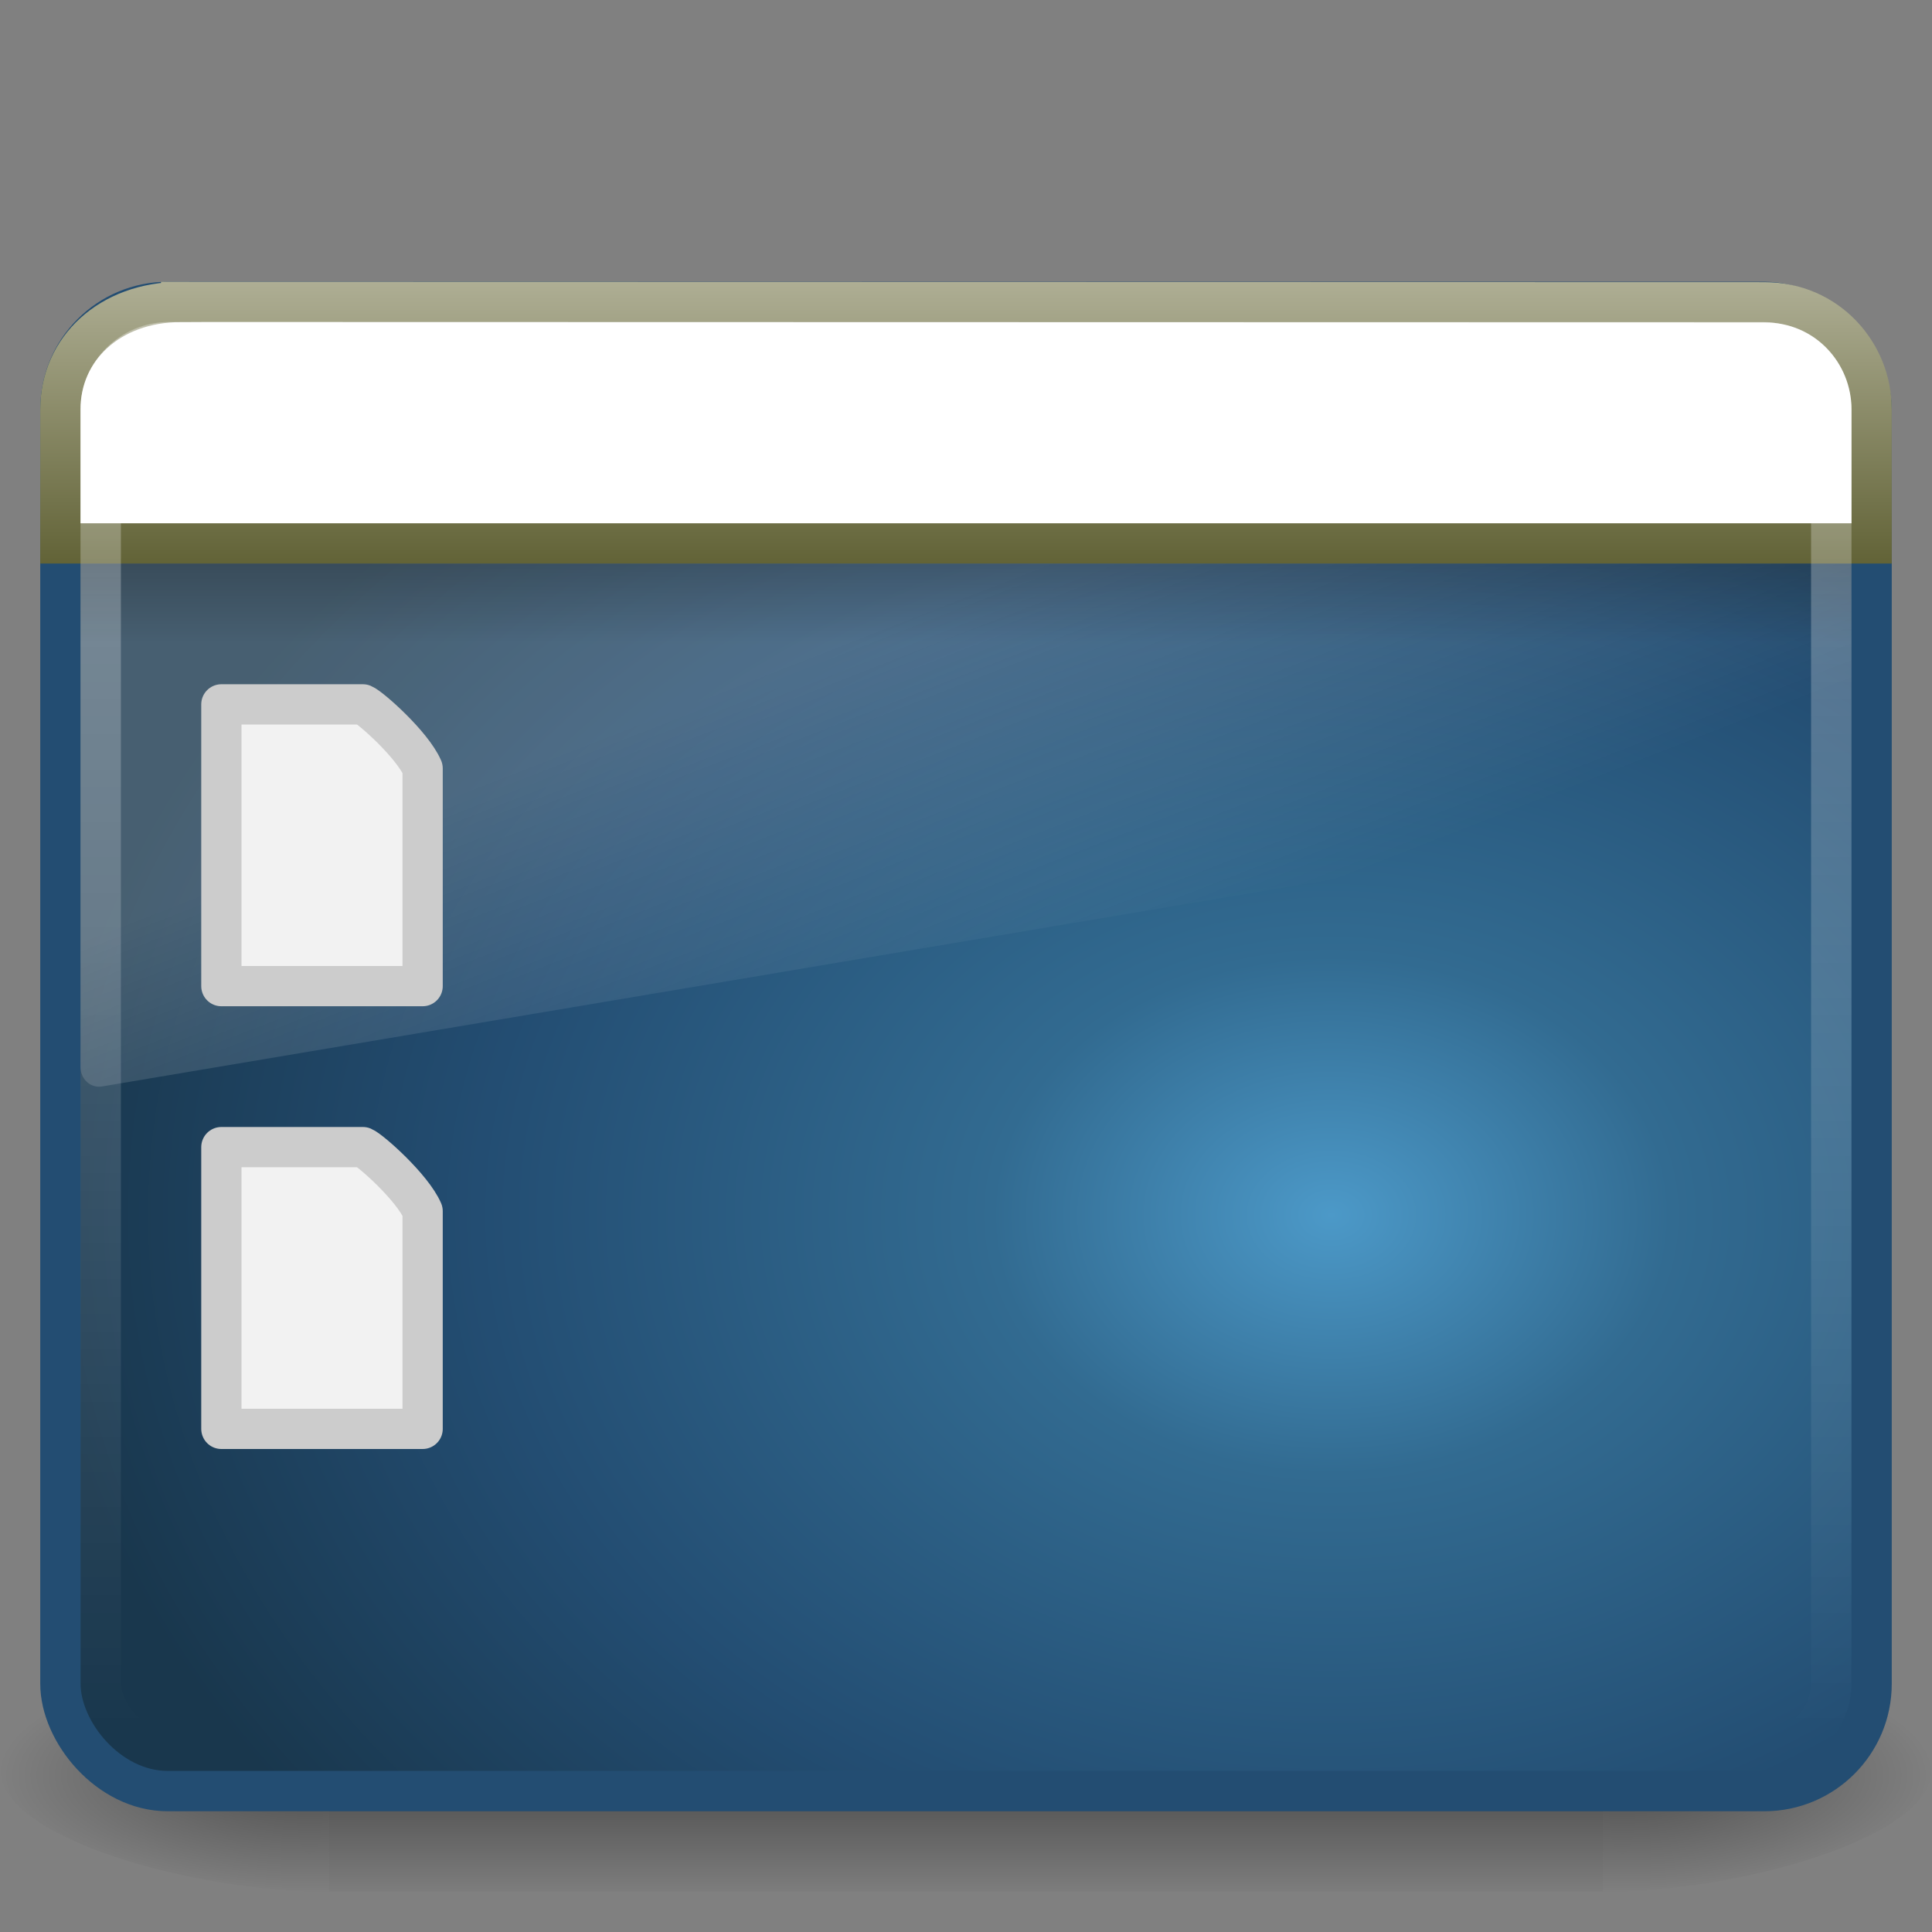 <?xml version="1.0" encoding="UTF-8" standalone="no"?>
<!-- Created with Inkscape (http://www.inkscape.org/) -->

<svg
   xmlns:dc="http://purl.org/dc/elements/1.1/"
   xmlns:cc="http://creativecommons.org/ns#"
   xmlns:rdf="http://www.w3.org/1999/02/22-rdf-syntax-ns#"
   xmlns:svg="http://www.w3.org/2000/svg"
   xmlns="http://www.w3.org/2000/svg"
   xmlns:xlink="http://www.w3.org/1999/xlink"
   xmlns:sodipodi="http://sodipodi.sourceforge.net/DTD/sodipodi-0.dtd"
   xmlns:inkscape="http://www.inkscape.org/namespaces/inkscape"
   id="svg4158"
   height="48"
   width="48"
   version="1.0"
   inkscape:version="0.48.4 r9939"
   sodipodi:docname="user-desktop.svg">
  <rect width="100%" height="100%" fill="#808080" stroke="none"/>
  <sodipodi:namedview
     pagecolor="#ffffff"
     bordercolor="#666666"
     borderopacity="1"
     objecttolerance="10"
     gridtolerance="10"
     guidetolerance="10"
     inkscape:pageopacity="0"
     inkscape:pageshadow="2"
     inkscape:window-width="640"
     inkscape:window-height="480"
     id="namedview47"
     showgrid="false"
     inkscape:zoom="4.9166667"
     inkscape:cx="24"
     inkscape:cy="24"
     inkscape:window-x="59"
     inkscape:window-y="34"
     inkscape:window-maximized="0"
     inkscape:current-layer="layer1" />
  <defs
     id="defs4160">
    <linearGradient
       id="linearGradient2788"
       y2="609.51"
       gradientUnits="userSpaceOnUse"
       x2="302.86"
       gradientTransform="matrix(.066 0 0 .025 .314 31.942)"
       y1="366.65"
       x1="302.86">
      <stop
         id="stop5050-5"
         style="stop-opacity:0"
         offset="0" />
      <stop
         id="stop5056-9"
         offset=".5" />
      <stop
         id="stop5052-6"
         style="stop-opacity:0"
         offset="1" />
    </linearGradient>
    <radialGradient
       id="radialGradient2785"
       xlink:href="#linearGradient5060-6"
       gradientUnits="userSpaceOnUse"
       cy="486.65"
       cx="605.71"
       gradientTransform="matrix(.066 0 0 .025 .327 31.942)"
       r="117.14" />
    <linearGradient
       id="linearGradient5060-6">
      <stop
         id="stop5062-3"
         offset="0" />
      <stop
         id="stop5064-1"
         style="stop-opacity:0"
         offset="1" />
    </linearGradient>
    <radialGradient
       id="radialGradient2782"
       xlink:href="#linearGradient5060-6"
       gradientUnits="userSpaceOnUse"
       cy="486.65"
       cx="605.71"
       gradientTransform="matrix(-.066 0 0 .025 47.673 31.942)"
       r="117.14" />
    <linearGradient
       id="linearGradient2857"
       y2="2.877"
       gradientUnits="userSpaceOnUse"
       x2="10.014"
       gradientTransform="matrix(.957 0 0 .903 1.021 4.306)"
       y1="44.96"
       x1="10.014">
      <stop
         id="stop2759"
         style="stop-color:#234D72"
         offset="0" />
      <stop
         id="stop2761"
         style="stop-color:#234D72"
         offset="1" />
    </linearGradient>
    <radialGradient
       id="radialGradient3966"
       gradientUnits="userSpaceOnUse"
       cy="-2.064"
       cx="26.617"
       gradientTransform="matrix(-1.8188e-8 -1.066 1.397 0 35.965 58.559)"
       r="23">
      <stop
         id="stop2749"
         style="stop-color:#4C99C8"
         offset="0" />
      <stop
         id="stop2751"
         style="stop-color:#326B91"
         offset=".262" />
      <stop
         id="stop2753"
         style="stop-color:#234D72"
         offset=".661" />
      <stop
         id="stop2755"
         style="stop-color:#19374D"
         offset="1" />
    </radialGradient>
    <linearGradient
       id="linearGradient2849"
       y2="24.628"
       gradientUnits="userSpaceOnUse"
       x2="20.055"
       gradientTransform="matrix(.958 0 0 1.018 1.012 1.922)"
       y1="15.298"
       x1="16.626">
      <stop
         id="stop2687"
         style="stop-color:#fff"
         offset="0" />
      <stop
         id="stop2689"
         style="stop-color:#fff;stop-opacity:0"
         offset="1" />
    </linearGradient>
    <linearGradient
       id="linearGradient3639"
       y2="13.523"
       gradientUnits="userSpaceOnUse"
       x2="24.683"
       gradientTransform="matrix(.956 0 0 .468 1.055 9.675)"
       y1="9.242"
       x1="24.683">
      <stop
         id="stop3284"
         offset="0" />
      <stop
         id="stop3286"
         style="stop-opacity:0"
         offset="1" />
    </linearGradient>
    <linearGradient
       id="linearGradient3964"
       y2="14"
       gradientUnits="userSpaceOnUse"
       x2="16.916"
       y1="7.001"
       x1="16.916">
      <stop
         id="stop3960"
         style="stop-color:#aeae94"
         offset="0" />
      <stop
         id="stop3962"
         style="stop-color:#626337"
         offset="1" />
    </linearGradient>
    <linearGradient
       id="linearGradient3636-65"
       y2="16.323"
       gradientUnits="userSpaceOnUse"
       x2="33.579"
       gradientTransform="matrix(.815 0 0 .66 -2.26 3.234)"
       y1="5.709"
       x1="33.579">
      <stop
         id="stop3793"
         style="stop-color:#fdfdf8"
         offset="0" />
      <stop
         id="stop3795"
         style="stop-color:#d6d3b4"
         offset="1" />
    </linearGradient>
    <linearGradient
       id="linearGradient2852"
       y2="41.827"
       gradientUnits="userSpaceOnUse"
       x2="12.579"
       gradientTransform="matrix(.955 0 0 .897 1.087 5.385)"
       y1="-7.807"
       x1="12.579">
      <stop
         id="stop2240"
         style="stop-color:#fff"
         offset="0" />
      <stop
         id="stop2242"
         style="stop-color:#fff;stop-opacity:0"
         offset="1" />
    </linearGradient>
  </defs>
  <g
     id="layer1">
    <rect
       id="rect2512"
       style="opacity:.402;fill:url(#linearGradient2788)"
       height="6"
       width="31.644"
       y="41"
       x="8.178" />
    <path
       id="path2514"
       style="opacity:.402;fill:url(#radialGradient2785)"
       d="m39.822 41v6c3.375 0.011 8.159-1.344 8.159-3s-3.766-3-8.159-3z" />
    <path
       id="path2516"
       style="opacity:.402;fill:url(#radialGradient2782)"
       d="m8.178 41v6c-3.375 0.011-8.159-1.344-8.159-3 0-1.656 3.766-3 8.159-3z" />
    <rect
       id="rect2573"
       style="stroke-linejoin:round;fill-rule:evenodd;stroke:url(#linearGradient2857);stroke-linecap:round;stroke-width:1.002;fill:url(#radialGradient3966)"
       rx="2.666"
       ry="2.666"
       height="36.998"
       width="44.998"
       y="7.501"
       x="1.501" />
    <path
       id="path2603"
       style="opacity:.2;fill:url(#linearGradient2849);fill-rule:evenodd"
       d="m4.095 8c-1.157 0-2.095 0.997-2.095 2.227v16.293c0.003 0.137 0.059 0.267 0.156 0.357 0.097 0.091 0.225 0.135 0.353 0.12l43.102-7.255c0.222-0.037 0.386-0.239 0.389-0.477v-9.038c0-1.23-0.938-2.227-2.095-2.227h-39.81z" />
    <rect
       id="rect1436"
       style="opacity:.2;fill-rule:evenodd;fill:url(#linearGradient3639)"
       rx="0"
       ry="0"
       height="2"
       width="44"
       y="14"
       x="2" />
    <path
       id="rect2311"
       style="fill-rule:evenodd;stroke:url(#linearGradient3964);fill:#ffffff"
       d="m4.5 7.501l39.336 0.009c1.565 0 2.664 1.261 2.664 2.657v3.334h-45v-3.334c0-1.488 1.209-2.665 3-2.665z" />
    <rect
       id="rect2601"
       style="opacity:.4;stroke-linejoin:round;stroke:url(#linearGradient2852);stroke-linecap:round;stroke-width:1.004;fill:none"
       rx="1.696"
       ry="1.696"
       height="34.996"
       width="42.996"
       y="8.502"
       x="2.502" />
    <path
       id="path4160"
       style="stroke-linejoin:round;stroke:#ccc;stroke-width:1;fill:#f2f2f2"
       d="m5.5 17.5h3.517c0.184 0.075 1.225 0.995 1.483 1.591v5.409h-5v-7z" />
    <path
       id="path4156"
       style="stroke-linejoin:round;stroke:#ccc;stroke-width:1;fill:#f2f2f2"
       d="m5.5 28.5h3.517c0.184 0.075 1.225 0.995 1.483 1.591v5.409h-5v-7z" />
  </g>
</svg>
